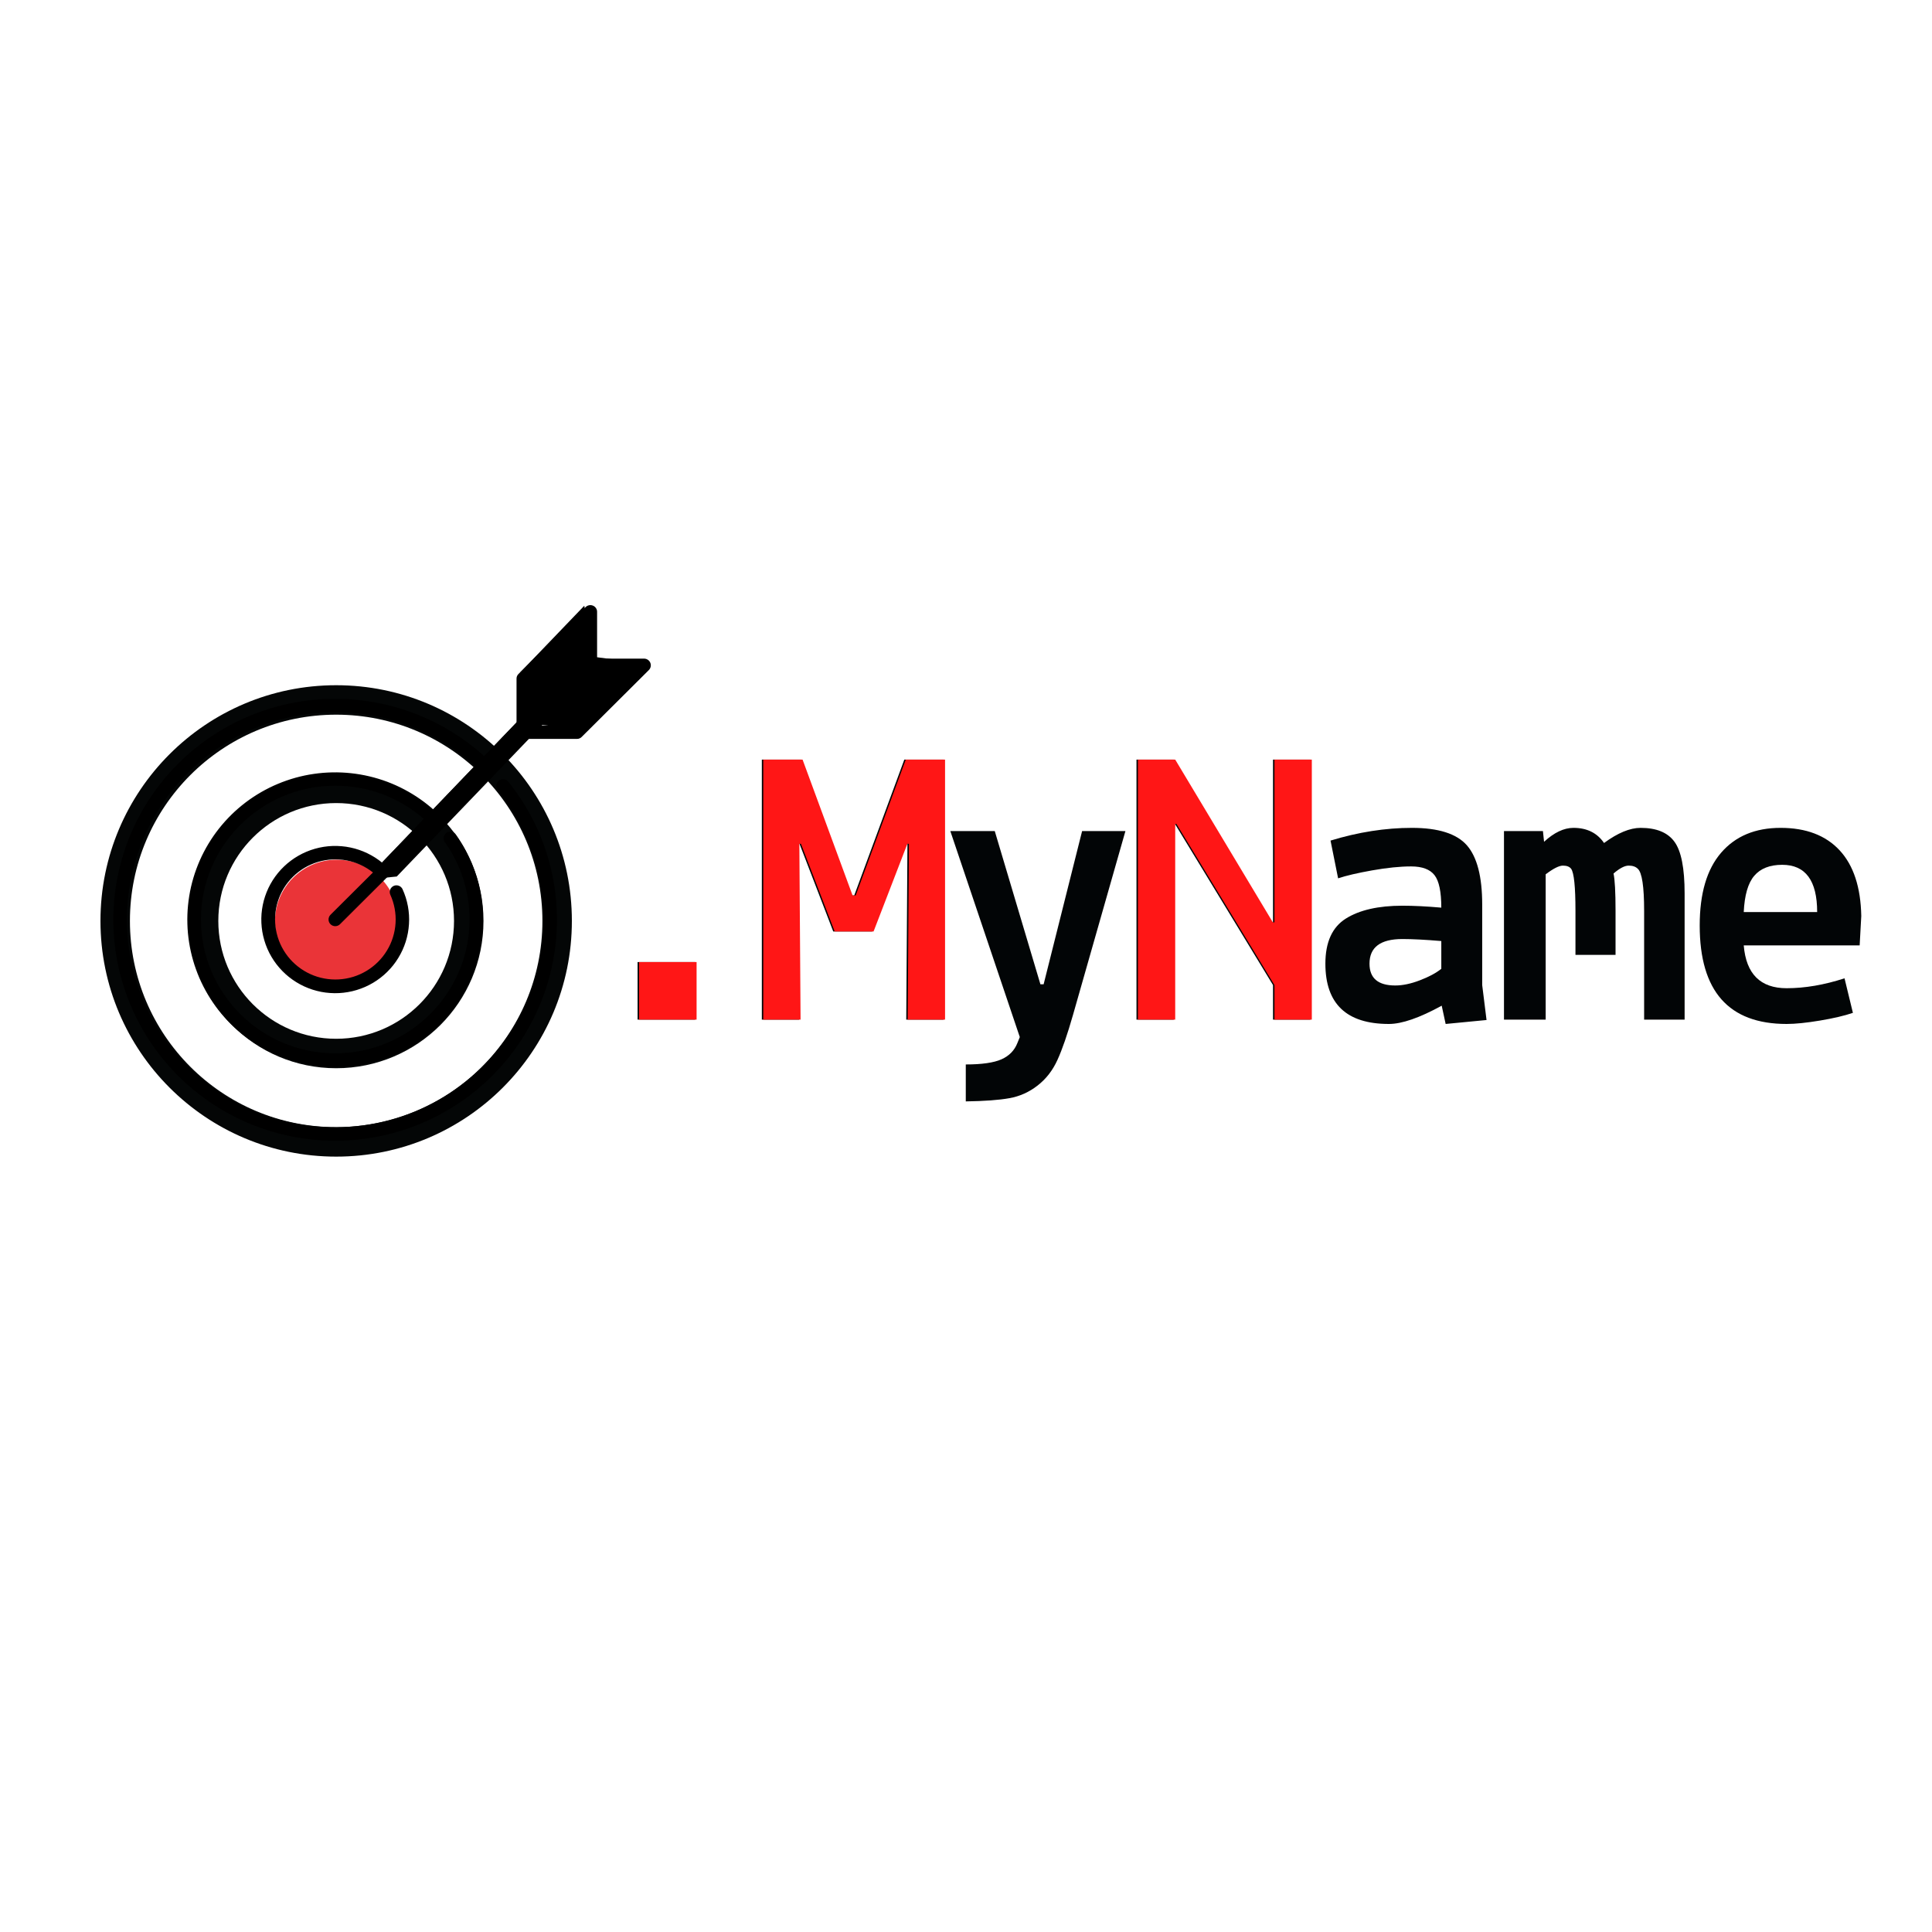 <svg xmlns="http://www.w3.org/2000/svg" xmlns:xlink="http://www.w3.org/1999/xlink" width="500" zoomAndPan="magnify" viewBox="0 0 375 375" height="500" preserveAspectRatio="xMidYMid meet" version="1.0"><defs><g/><clipPath id="02c6950ce8"><path d="M 19.5 133 L 111 133 L 111 224.5 L 19.5 224.5 Z M 19.5 133 " clip-rule="nonzero"/></clipPath><clipPath id="cf6e1701bf"><path d="M 53.371 166.871 L 77.332 166.871 L 77.332 190.832 L 53.371 190.832 Z M 53.371 166.871 " clip-rule="nonzero"/></clipPath><clipPath id="629c61c4fe"><path d="M 65.352 166.871 C 58.734 166.871 53.371 172.234 53.371 178.852 C 53.371 185.469 58.734 190.832 65.352 190.832 C 71.969 190.832 77.332 185.469 77.332 178.852 C 77.332 172.234 71.969 166.871 65.352 166.871 " clip-rule="nonzero"/></clipPath><clipPath id="490e2d42aa"><path d="M 21 117.352 L 126.434 117.352 L 126.434 222 L 21 222 Z M 21 117.352 " clip-rule="nonzero"/></clipPath><clipPath id="c5b4db8e49"><path d="M 69 127 L 116 127 L 116 171 L 69 171 Z M 69 127 " clip-rule="nonzero"/></clipPath><clipPath id="98642fc750"><path d="M 69.023 121.934 L 124.258 116.512 L 129.02 165.027 L 73.785 170.449 Z M 69.023 121.934 " clip-rule="nonzero"/></clipPath><clipPath id="cb3037c055"><path d="M 124.188 116.516 L 52.535 123.551 L 58.688 186.25 L 130.344 179.215 Z M 124.188 116.516 " clip-rule="nonzero"/></clipPath><clipPath id="84ef426374"><path d="M 102 127 L 126 127 L 126 142 L 102 142 Z M 102 127 " clip-rule="nonzero"/></clipPath><clipPath id="d15e4bf41d"><path d="M 69.023 121.934 L 124.258 116.512 L 129.02 165.027 L 73.785 170.449 Z M 69.023 121.934 " clip-rule="nonzero"/></clipPath><clipPath id="74dd9e3d2d"><path d="M 124.188 116.516 L 52.535 123.551 L 58.688 186.25 L 130.344 179.215 Z M 124.188 116.516 " clip-rule="nonzero"/></clipPath><clipPath id="2231d27a26"><path d="M 101 117 L 116 117 L 116 141 L 101 141 Z M 101 117 " clip-rule="nonzero"/></clipPath><clipPath id="36e95e8e88"><path d="M 69.023 121.934 L 124.258 116.512 L 129.02 165.027 L 73.785 170.449 Z M 69.023 121.934 " clip-rule="nonzero"/></clipPath><clipPath id="18f316bf8a"><path d="M 124.188 116.516 L 52.535 123.551 L 58.688 186.25 L 130.344 179.215 Z M 124.188 116.516 " clip-rule="nonzero"/></clipPath></defs><rect x="-37.5" width="450" fill="#ffffff" y="-37.5" height="450" fill-opacity="1"/><rect x="-37.5" width="450" fill="#ffffff" y="-37.5" height="450" fill-opacity="1"/><rect x="-37.5" width="450" fill="#ffffff" y="-37.5" height="450" fill-opacity="1"/><g fill="#020506" fill-opacity="1"><g transform="translate(110.27, 197.906)"><g><path d="M 13.484 0 L 13.484 -11.172 L 24.656 -11.172 L 24.656 0 Z M 13.484 0 "/></g></g></g><g fill="#020506" fill-opacity="1"><g transform="translate(146.247, 197.906)"><g><path d="M 1.625 0 L 1.625 -50.469 L 9.25 -50.469 L 18.953 -24.109 L 19.562 -24.109 L 29.281 -50.469 L 36.906 -50.469 L 36.906 0 L 29.656 0 L 29.891 -34.125 L 29.594 -34.125 L 23.031 -17.109 L 15.484 -17.109 L 8.938 -34.125 L 8.625 -34.125 L 8.859 0 Z M 1.625 0 "/></g></g></g><g fill="#020506" fill-opacity="1"><g transform="translate(182.224, 197.906)"><g><path d="M 2.234 -36.594 L 10.859 -36.594 L 19.719 -6.859 L 20.344 -6.859 L 27.812 -36.594 L 36.219 -36.594 L 26.047 -0.922 C 24.961 2.879 23.957 5.789 23.031 7.812 C 22.113 9.844 20.832 11.5 19.188 12.781 C 17.539 14.07 15.711 14.895 13.703 15.25 C 11.703 15.613 8.879 15.82 5.234 15.875 L 5.234 8.703 C 8.367 8.703 10.68 8.367 12.172 7.703 C 13.66 7.035 14.688 5.984 15.25 4.547 L 15.719 3.391 Z M 2.234 -36.594 "/></g></g></g><g fill="#020506" fill-opacity="1"><g transform="translate(218.201, 197.906)"><g><path d="M 28.891 0 L 28.891 -6.703 L 9.859 -37.984 L 9.625 -37.984 L 9.625 0 L 2.391 0 L 2.391 -50.469 L 9.625 -50.469 L 28.578 -18.875 L 28.891 -18.875 L 28.891 -50.469 L 36.141 -50.469 L 36.141 0 Z M 28.891 0 "/></g></g></g><g fill="#020506" fill-opacity="1"><g transform="translate(254.178, 197.906)"><g><path d="M 16.641 -6.625 C 18.078 -6.625 19.664 -6.957 21.406 -7.625 C 23.156 -8.289 24.547 -9.035 25.578 -9.859 L 25.578 -15.25 C 22.492 -15.508 19.977 -15.641 18.031 -15.641 C 13.77 -15.641 11.641 -14.047 11.641 -10.859 C 11.641 -8.035 13.305 -6.625 16.641 -6.625 Z M 15.406 0.844 C 7.188 0.844 3.078 -3.055 3.078 -10.859 C 3.078 -15.023 4.398 -17.941 7.047 -19.609 C 9.691 -21.273 13.352 -22.109 18.031 -22.109 C 20.238 -22.109 22.754 -21.984 25.578 -21.734 C 25.578 -24.805 25.141 -26.906 24.266 -28.031 C 23.391 -29.164 21.875 -29.734 19.719 -29.734 C 17.562 -29.734 15.047 -29.477 12.172 -28.969 C 9.297 -28.457 7.086 -27.941 5.547 -27.422 L 4.078 -34.75 C 9.473 -36.395 14.738 -37.219 19.875 -37.219 C 25.008 -37.219 28.566 -36.086 30.547 -33.828 C 32.523 -31.566 33.516 -27.738 33.516 -22.344 L 33.516 -6.703 L 34.359 0.078 L 26.422 0.844 L 25.656 -2.703 C 21.344 -0.336 17.926 0.844 15.406 0.844 Z M 15.406 0.844 "/></g></g></g><g fill="#020506" fill-opacity="1"><g transform="translate(290.155, 197.906)"><g><path d="M 9.328 -36.594 L 9.547 -34.516 C 11.504 -36.316 13.406 -37.219 15.25 -37.219 C 17.875 -37.219 19.852 -36.238 21.188 -34.281 C 23.852 -36.238 26.219 -37.219 28.281 -37.219 C 31.363 -37.219 33.555 -36.316 34.859 -34.516 C 36.172 -32.723 36.828 -29.383 36.828 -24.5 L 36.828 0 L 28.969 0 L 28.969 -21.109 C 28.969 -25.836 28.555 -28.562 27.734 -29.281 C 27.328 -29.688 26.738 -29.891 25.969 -29.891 C 25.195 -29.891 24.219 -29.379 23.031 -28.359 C 23.289 -27.172 23.422 -24.754 23.422 -21.109 L 23.422 -12.562 L 15.641 -12.562 L 15.641 -21.109 C 15.641 -25.785 15.359 -28.508 14.797 -29.281 C 14.484 -29.688 13.953 -29.891 13.203 -29.891 C 12.461 -29.891 11.348 -29.328 9.859 -28.203 L 9.859 0 L 1.766 0 L 1.766 -36.594 Z M 9.328 -36.594 "/></g></g></g><g fill="#020506" fill-opacity="1"><g transform="translate(326.131, 197.906)"><g><path d="M 3.781 -18.266 C 3.781 -24.473 5.164 -29.18 7.938 -32.391 C 10.707 -35.609 14.555 -37.219 19.484 -37.219 C 24.422 -37.219 28.238 -35.766 30.938 -32.859 C 33.633 -29.953 35.035 -25.703 35.141 -20.109 L 34.828 -14.406 L 12.328 -14.406 C 12.785 -8.863 15.562 -6.094 20.656 -6.094 C 24.195 -6.094 27.941 -6.734 31.891 -8.016 L 33.516 -1.312 C 31.867 -0.75 29.734 -0.25 27.109 0.188 C 24.492 0.625 22.344 0.844 20.656 0.844 C 9.406 0.844 3.781 -5.523 3.781 -18.266 Z M 19.797 -30.047 C 17.391 -30.047 15.582 -29.336 14.375 -27.922 C 13.164 -26.516 12.484 -24.164 12.328 -20.875 L 26.578 -20.875 C 26.578 -26.988 24.316 -30.047 19.797 -30.047 Z M 19.797 -30.047 "/></g></g></g><path fill="#040606" d="M 73.344 170.66 C 77.801 175.129 77.801 182.375 73.344 186.84 C 68.875 191.301 61.629 191.301 57.16 186.84 C 52.703 182.375 52.703 175.129 57.16 170.66 C 61.629 166.199 68.875 166.199 73.344 170.66 " fill-opacity="1" fill-rule="nonzero"/><path fill="#040606" d="M 65.25 155.875 C 52.621 155.875 42.375 166.121 42.375 178.75 C 42.375 191.383 52.621 201.625 65.25 201.625 C 77.883 201.625 88.125 191.383 88.125 178.75 C 88.125 166.121 77.883 155.875 65.25 155.875 Z M 36.656 178.75 C 36.656 162.961 49.461 150.156 65.25 150.156 C 81.043 150.156 93.844 162.961 93.844 178.75 C 93.844 194.543 81.043 207.344 65.25 207.344 C 49.461 207.344 36.656 194.543 36.656 178.75 " fill-opacity="1" fill-rule="nonzero"/><g clip-path="url(#02c6950ce8)"><path fill="#040606" d="M 25.219 178.75 C 25.219 156.641 43.141 138.719 65.25 138.719 C 87.363 138.719 105.281 156.641 105.281 178.75 C 105.281 200.863 87.363 218.781 65.25 218.781 C 43.141 218.781 25.219 200.863 25.219 178.75 Z M 65.25 133 C 39.988 133 19.5 153.48 19.5 178.75 C 19.5 204.016 39.988 224.5 65.25 224.5 C 90.523 224.5 111 204.016 111 178.75 C 111 153.48 90.523 133 65.25 133 " fill-opacity="1" fill-rule="nonzero"/></g><g clip-path="url(#cf6e1701bf)"><g clip-path="url(#629c61c4fe)"><path fill="#ea3438" d="M 53.371 166.871 L 77.332 166.871 L 77.332 190.832 L 53.371 190.832 Z M 53.371 166.871 " fill-opacity="1" fill-rule="nonzero"/></g></g><g clip-path="url(#490e2d42aa)"><path fill="#000000" d="M 112.906 143.039 C 112.652 143.293 112.348 143.422 111.984 143.422 L 102.102 143.422 L 65.988 179.395 C 65.867 179.516 65.727 179.609 65.566 179.672 C 65.406 179.738 65.242 179.77 65.07 179.77 C 64.898 179.77 64.73 179.738 64.57 179.672 C 64.414 179.605 64.273 179.512 64.152 179.391 C 64.027 179.27 63.934 179.129 63.867 178.973 C 63.801 178.812 63.77 178.648 63.77 178.477 C 63.77 178.305 63.801 178.137 63.867 177.98 C 63.934 177.82 64.027 177.68 64.148 177.559 L 72.391 169.348 C 72.02 169.055 71.633 168.781 71.23 168.535 C 70.828 168.289 70.414 168.066 69.984 167.871 C 69.555 167.672 69.113 167.504 68.664 167.359 C 68.215 167.215 67.758 167.102 67.293 167.012 C 66.828 166.922 66.359 166.863 65.887 166.832 C 65.418 166.801 64.945 166.797 64.473 166.82 C 64 166.844 63.531 166.898 63.066 166.98 C 62.602 167.062 62.141 167.172 61.691 167.309 C 61.238 167.445 60.797 167.609 60.363 167.801 C 59.93 167.988 59.512 168.207 59.105 168.445 C 58.699 168.688 58.309 168.953 57.934 169.242 C 57.562 169.527 57.207 169.84 56.871 170.168 C 56.535 170.5 56.219 170.852 55.926 171.219 C 55.629 171.59 55.359 171.973 55.113 172.375 C 54.867 172.777 54.645 173.191 54.449 173.621 C 54.254 174.047 54.082 174.488 53.941 174.938 C 53.797 175.383 53.68 175.84 53.594 176.305 C 53.508 176.766 53.445 177.23 53.418 177.703 C 53.387 178.172 53.383 178.641 53.41 179.113 C 53.438 179.582 53.492 180.051 53.574 180.512 C 53.656 180.977 53.77 181.434 53.906 181.883 C 54.047 182.336 54.211 182.773 54.402 183.203 C 54.594 183.637 54.812 184.051 55.055 184.457 C 55.297 184.859 55.566 185.246 55.855 185.621 C 56.145 185.992 56.457 186.344 56.789 186.68 C 57.125 187.012 57.477 187.324 57.848 187.617 C 58.219 187.91 58.605 188.176 59.008 188.422 C 59.414 188.668 59.828 188.887 60.262 189.082 C 60.691 189.277 61.133 189.445 61.582 189.586 C 62.035 189.727 62.492 189.84 62.957 189.926 C 63.422 190.012 63.891 190.07 64.359 190.098 C 64.832 190.129 65.305 190.129 65.777 190.102 C 66.25 190.074 66.715 190.02 67.184 189.934 C 67.648 189.852 68.105 189.738 68.559 189.602 C 69.008 189.461 69.449 189.297 69.883 189.102 C 70.312 188.91 70.73 188.691 71.137 188.449 C 71.539 188.207 71.93 187.938 72.301 187.648 C 72.676 187.359 73.027 187.047 73.363 186.715 C 73.695 186.383 74.012 186.031 74.301 185.66 C 74.594 185.289 74.863 184.902 75.105 184.5 C 75.352 184.098 75.57 183.68 75.766 183.254 C 75.961 182.824 76.125 182.383 76.266 181.934 C 76.406 181.484 76.52 181.027 76.605 180.562 C 76.691 180.102 76.75 179.633 76.777 179.164 C 76.805 178.695 76.805 178.223 76.777 177.754 C 76.746 177.285 76.691 176.816 76.605 176.355 C 76.52 175.891 76.406 175.434 76.266 174.984 C 76.125 174.535 75.957 174.098 75.762 173.668 C 75.691 173.512 75.652 173.348 75.648 173.176 C 75.645 173.004 75.672 172.836 75.734 172.676 C 75.793 172.516 75.883 172.375 76.004 172.25 C 76.121 172.125 76.258 172.023 76.414 171.953 C 76.57 171.883 76.734 171.844 76.91 171.84 C 77.082 171.836 77.246 171.863 77.41 171.922 C 77.57 171.98 77.715 172.07 77.84 172.188 C 77.965 172.305 78.066 172.441 78.137 172.598 C 78.375 173.125 78.582 173.664 78.758 174.219 C 78.93 174.773 79.07 175.332 79.176 175.902 C 79.281 176.473 79.352 177.047 79.387 177.625 C 79.422 178.203 79.422 178.781 79.383 179.359 C 79.348 179.938 79.277 180.512 79.172 181.082 C 79.066 181.652 78.926 182.215 78.754 182.766 C 78.578 183.32 78.371 183.859 78.133 184.387 C 77.891 184.914 77.621 185.426 77.316 185.922 C 77.016 186.418 76.684 186.891 76.324 187.348 C 75.961 187.801 75.574 188.23 75.16 188.641 C 74.75 189.047 74.312 189.43 73.852 189.785 C 73.391 190.141 72.914 190.465 72.414 190.762 C 71.914 191.059 71.398 191.324 70.867 191.559 C 70.332 191.793 69.789 191.992 69.234 192.16 C 68.676 192.332 68.113 192.465 67.539 192.562 C 66.965 192.664 66.391 192.73 65.809 192.758 C 65.227 192.789 64.648 192.785 64.066 192.742 C 63.484 192.703 62.91 192.629 62.34 192.52 C 61.77 192.406 61.207 192.266 60.652 192.086 C 60.098 191.906 59.559 191.695 59.031 191.453 C 58.504 191.207 57.992 190.934 57.5 190.629 C 57.004 190.324 56.531 189.988 56.078 189.625 C 55.625 189.262 55.195 188.875 54.789 188.457 C 54.383 188.043 54.004 187.605 53.652 187.145 C 53.297 186.684 52.977 186.203 52.684 185.703 C 52.387 185.203 52.125 184.688 51.895 184.152 C 51.664 183.621 51.469 183.078 51.305 182.523 C 51.141 181.965 51.008 181.402 50.914 180.832 C 50.82 180.258 50.758 179.684 50.734 179.105 C 50.707 178.527 50.719 177.949 50.762 177.371 C 50.809 176.793 50.891 176.219 51.004 175.652 C 51.121 175.082 51.27 174.523 51.453 173.977 C 51.637 173.426 51.852 172.891 52.102 172.363 C 52.352 171.84 52.633 171.336 52.941 170.844 C 53.254 170.355 53.594 169.887 53.961 169.438 C 54.328 168.988 54.723 168.566 55.145 168.164 C 55.562 167.762 56.008 167.391 56.473 167.043 C 56.938 166.695 57.422 166.379 57.93 166.09 C 58.434 165.801 58.953 165.543 59.488 165.32 C 60.023 165.094 60.57 164.902 61.133 164.742 C 61.691 164.582 62.258 164.461 62.832 164.367 C 63.406 164.277 63.984 164.223 64.566 164.203 C 65.148 164.184 65.727 164.199 66.309 164.25 C 66.887 164.297 67.461 164.383 68.031 164.504 C 68.598 164.621 69.16 164.777 69.711 164.965 C 70.258 165.152 70.797 165.371 71.32 165.625 C 71.844 165.879 72.348 166.16 72.84 166.473 C 73.328 166.789 73.797 167.129 74.242 167.5 L 82.555 159.219 C 81.371 158.145 80.094 157.188 78.73 156.352 C 77.367 155.512 75.938 154.805 74.441 154.23 C 72.949 153.66 71.41 153.227 69.836 152.938 C 68.262 152.648 66.672 152.504 65.07 152.508 C 50.695 152.508 39.004 164.16 39.004 178.477 C 39.004 192.793 50.695 204.445 65.07 204.445 C 79.441 204.445 91.133 192.793 91.133 178.477 C 91.141 175.789 90.734 173.16 89.914 170.598 C 89.098 168.035 87.906 165.66 86.34 163.469 C 86.242 163.328 86.172 163.172 86.133 163.004 C 86.094 162.836 86.09 162.668 86.117 162.5 C 86.148 162.328 86.207 162.172 86.301 162.023 C 86.391 161.879 86.508 161.758 86.648 161.656 C 86.789 161.559 86.945 161.488 87.113 161.449 C 87.281 161.41 87.453 161.406 87.621 161.438 C 87.793 161.465 87.953 161.523 88.098 161.617 C 88.246 161.707 88.367 161.824 88.469 161.965 C 88.816 162.457 89.152 162.957 89.469 163.473 C 89.789 163.984 90.09 164.508 90.375 165.039 C 90.66 165.57 90.926 166.109 91.176 166.656 C 91.43 167.207 91.66 167.762 91.875 168.324 C 92.09 168.891 92.289 169.457 92.469 170.035 C 92.648 170.609 92.809 171.191 92.949 171.777 C 93.094 172.363 93.215 172.953 93.32 173.547 C 93.426 174.137 93.512 174.734 93.578 175.332 C 93.645 175.934 93.695 176.531 93.723 177.137 C 93.754 177.738 93.762 178.34 93.754 178.941 C 93.742 179.543 93.715 180.145 93.668 180.746 C 93.621 181.348 93.555 181.945 93.469 182.543 C 93.383 183.141 93.277 183.734 93.156 184.324 C 93.031 184.914 92.891 185.5 92.73 186.082 C 92.57 186.66 92.391 187.238 92.195 187.809 C 91.996 188.375 91.781 188.941 91.551 189.496 C 91.316 190.051 91.066 190.602 90.801 191.141 C 90.531 191.684 90.25 192.215 89.949 192.738 C 89.645 193.258 89.328 193.773 88.996 194.273 C 88.66 194.777 88.312 195.27 87.949 195.75 C 87.582 196.23 87.203 196.699 86.809 197.156 C 86.414 197.613 86.004 198.059 85.582 198.488 C 85.16 198.918 84.723 199.336 84.273 199.738 C 83.824 200.145 83.363 200.531 82.887 200.906 C 82.414 201.281 81.93 201.641 81.434 201.984 C 80.934 202.328 80.43 202.656 79.91 202.969 C 79.395 203.281 78.867 203.574 78.328 203.855 C 77.793 204.133 77.25 204.395 76.695 204.637 C 76.141 204.883 75.582 205.109 75.016 205.32 C 74.449 205.527 73.875 205.719 73.293 205.891 C 72.715 206.066 72.129 206.219 71.543 206.355 C 70.953 206.492 70.359 206.609 69.762 206.707 C 69.164 206.809 68.566 206.887 67.965 206.949 C 67.363 207.008 66.758 207.051 66.156 207.074 C 65.551 207.098 64.945 207.102 64.34 207.086 C 63.734 207.07 63.133 207.035 62.531 206.984 C 61.926 206.93 61.328 206.859 60.73 206.77 C 60.129 206.676 59.535 206.566 58.945 206.438 C 58.355 206.312 57.766 206.164 57.188 206 C 56.605 205.832 56.027 205.648 55.457 205.449 C 54.887 205.246 54.324 205.027 53.77 204.789 C 53.211 204.555 52.664 204.301 52.125 204.027 C 51.586 203.758 51.055 203.469 50.531 203.164 C 50.008 202.859 49.496 202.535 48.996 202.199 C 48.496 201.863 48.004 201.508 47.527 201.141 C 47.047 200.773 46.582 200.391 46.125 199.992 C 45.672 199.594 45.23 199.184 44.801 198.758 C 44.371 198.332 43.957 197.895 43.559 197.441 C 43.156 196.992 42.77 196.527 42.398 196.051 C 42.027 195.574 41.672 195.09 41.332 194.59 C 40.992 194.094 40.668 193.586 40.359 193.066 C 40.051 192.547 39.758 192.02 39.484 191.48 C 39.211 190.945 38.953 190.398 38.711 189.848 C 38.473 189.293 38.25 188.734 38.047 188.164 C 37.84 187.598 37.656 187.027 37.488 186.445 C 37.32 185.867 37.168 185.285 37.039 184.695 C 36.906 184.105 36.797 183.516 36.703 182.918 C 36.609 182.324 36.535 181.727 36.477 181.125 C 36.422 180.527 36.387 179.926 36.371 179.324 C 36.352 178.719 36.355 178.117 36.375 177.516 C 36.395 176.914 36.434 176.312 36.496 175.711 C 36.555 175.113 36.633 174.516 36.73 173.922 C 36.824 173.324 36.941 172.734 37.074 172.148 C 37.211 171.559 37.363 170.977 37.535 170.398 C 37.707 169.82 37.895 169.25 38.105 168.684 C 38.312 168.117 38.539 167.559 38.781 167.004 C 39.023 166.453 39.285 165.91 39.562 165.375 C 39.84 164.84 40.133 164.312 40.445 163.797 C 40.758 163.281 41.086 162.773 41.426 162.277 C 41.77 161.781 42.129 161.297 42.504 160.82 C 42.879 160.348 43.266 159.887 43.668 159.438 C 44.074 158.988 44.492 158.555 44.922 158.129 C 45.352 157.707 45.797 157.297 46.254 156.902 C 46.711 156.508 47.18 156.129 47.66 155.762 C 48.141 155.398 48.633 155.047 49.137 154.715 C 49.641 154.379 50.156 154.062 50.68 153.758 C 51.203 153.457 51.734 153.172 52.277 152.902 C 52.816 152.637 53.367 152.383 53.926 152.152 C 54.484 151.918 55.047 151.699 55.617 151.504 C 56.191 151.305 56.766 151.125 57.348 150.961 C 57.934 150.801 58.52 150.656 59.109 150.531 C 59.703 150.406 60.297 150.301 60.898 150.215 C 61.496 150.129 62.098 150.059 62.699 150.008 C 63.301 149.961 63.906 149.93 64.512 149.918 C 65.117 149.906 65.719 149.914 66.324 149.941 C 66.93 149.969 67.531 150.012 68.133 150.078 C 68.734 150.141 69.332 150.227 69.93 150.328 C 70.527 150.43 71.117 150.551 71.707 150.691 C 72.297 150.832 72.879 150.988 73.457 151.164 C 74.035 151.34 74.609 151.535 75.176 151.746 C 75.742 151.961 76.301 152.191 76.852 152.438 C 77.402 152.688 77.945 152.949 78.48 153.234 C 79.016 153.516 79.539 153.812 80.055 154.129 C 80.57 154.441 81.078 154.773 81.57 155.121 C 82.066 155.469 82.551 155.828 83.02 156.207 C 83.492 156.582 83.953 156.977 84.398 157.383 L 92.699 149.113 C 92.07 148.527 91.422 147.961 90.754 147.414 C 90.09 146.867 89.406 146.344 88.707 145.84 C 88.008 145.34 87.293 144.859 86.562 144.402 C 85.832 143.945 85.09 143.512 84.332 143.105 C 83.57 142.695 82.801 142.309 82.02 141.949 C 81.234 141.59 80.441 141.254 79.637 140.945 C 78.832 140.633 78.02 140.352 77.199 140.094 C 76.375 139.836 75.543 139.605 74.707 139.398 C 73.871 139.195 73.027 139.016 72.176 138.863 C 71.328 138.715 70.477 138.59 69.617 138.492 C 68.762 138.395 67.902 138.328 67.043 138.285 C 66.18 138.242 65.32 138.227 64.457 138.242 C 63.594 138.254 62.734 138.293 61.875 138.363 C 61.016 138.43 60.156 138.523 59.305 138.648 C 58.449 138.77 57.602 138.918 56.758 139.094 C 55.914 139.27 55.074 139.473 54.246 139.703 C 53.414 139.934 52.59 140.191 51.777 140.473 C 50.961 140.754 50.156 141.062 49.363 141.395 C 48.57 141.73 47.785 142.09 47.016 142.473 C 46.242 142.855 45.484 143.262 44.738 143.695 C 43.992 144.125 43.262 144.582 42.547 145.059 C 41.828 145.539 41.129 146.039 40.445 146.562 C 39.762 147.086 39.094 147.629 38.445 148.195 C 37.797 148.762 37.164 149.348 36.555 149.953 C 35.941 150.559 35.352 151.184 34.781 151.828 C 34.207 152.469 33.656 153.129 33.129 153.809 C 32.602 154.488 32.094 155.184 31.609 155.895 C 31.125 156.605 30.664 157.328 30.227 158.07 C 29.789 158.809 29.375 159.562 28.984 160.328 C 28.598 161.098 28.23 161.875 27.891 162.664 C 27.555 163.453 27.238 164.254 26.953 165.062 C 26.664 165.875 26.402 166.691 26.168 167.52 C 25.93 168.344 25.723 169.176 25.539 170.016 C 25.359 170.855 25.203 171.703 25.074 172.551 C 24.949 173.402 24.848 174.254 24.773 175.109 C 24.703 175.965 24.656 176.824 24.637 177.684 C 24.621 178.539 24.629 179.398 24.668 180.258 C 24.703 181.117 24.77 181.973 24.863 182.828 C 24.953 183.68 25.074 184.531 25.219 185.379 C 25.367 186.223 25.539 187.066 25.742 187.902 C 25.941 188.734 26.172 189.562 26.426 190.387 C 26.68 191.207 26.957 192.02 27.266 192.82 C 27.57 193.625 27.902 194.418 28.262 195.199 C 28.617 195.98 29 196.75 29.406 197.508 C 29.812 198.266 30.242 199.012 30.695 199.738 C 31.152 200.469 31.629 201.184 32.129 201.887 C 32.629 202.586 33.152 203.27 33.695 203.934 C 34.238 204.602 34.805 205.25 35.391 205.879 C 35.977 206.512 36.582 207.121 37.207 207.715 C 37.832 208.305 38.477 208.875 39.137 209.426 C 39.797 209.977 40.477 210.508 41.172 211.016 C 41.867 211.523 42.582 212.008 43.309 212.469 C 44.035 212.934 44.773 213.371 45.531 213.785 C 46.285 214.199 47.051 214.59 47.832 214.957 C 48.613 215.324 49.402 215.664 50.207 215.98 C 51.008 216.297 51.82 216.586 52.641 216.848 C 53.461 217.113 54.289 217.352 55.125 217.562 C 55.961 217.773 56.801 217.957 57.648 218.113 C 58.496 218.273 59.352 218.402 60.207 218.508 C 61.062 218.609 61.922 218.684 62.781 218.734 C 63.641 218.781 64.504 218.805 65.367 218.797 C 66.23 218.789 67.09 218.758 67.949 218.695 C 68.809 218.633 69.668 218.543 70.523 218.43 C 71.375 218.312 72.227 218.168 73.07 218 C 73.918 217.828 74.758 217.633 75.59 217.41 C 76.422 217.184 77.246 216.934 78.062 216.66 C 78.879 216.383 79.688 216.082 80.484 215.754 C 81.281 215.426 82.066 215.074 82.84 214.695 C 83.613 214.316 84.375 213.914 85.125 213.488 C 85.875 213.062 86.609 212.613 87.328 212.141 C 88.047 211.668 88.75 211.172 89.441 210.652 C 90.129 210.137 90.797 209.598 91.453 209.035 C 92.105 208.477 92.738 207.895 93.355 207.293 C 93.973 206.691 94.566 206.07 95.145 205.434 C 95.719 204.793 96.277 204.137 96.809 203.461 C 97.344 202.785 97.855 202.098 98.344 201.391 C 98.836 200.684 99.301 199.961 99.746 199.223 C 100.188 198.484 100.605 197.734 101.004 196.973 C 101.398 196.207 101.766 195.434 102.113 194.645 C 102.457 193.859 102.777 193.062 103.07 192.254 C 103.367 191.445 103.633 190.629 103.875 189.805 C 104.117 188.98 104.332 188.148 104.52 187.309 C 104.707 186.473 104.871 185.629 105.004 184.781 C 105.137 183.93 105.246 183.078 105.324 182.223 C 105.402 181.367 105.457 180.512 105.48 179.652 C 105.504 178.793 105.5 177.934 105.469 177.078 C 105.438 176.219 105.379 175.359 105.293 174.508 C 105.207 173.652 105.098 172.801 104.957 171.953 C 104.816 171.105 104.648 170.262 104.453 169.426 C 104.258 168.59 104.035 167.758 103.789 166.938 C 103.539 166.113 103.266 165.301 102.965 164.492 C 102.668 163.688 102.34 162.895 101.988 162.109 C 101.637 161.324 101.262 160.551 100.859 159.793 C 100.461 159.031 100.035 158.285 99.586 157.551 C 99.137 156.816 98.664 156.098 98.172 155.395 C 97.676 154.691 97.16 154.004 96.621 153.332 C 96.512 153.199 96.438 153.051 96.391 152.887 C 96.344 152.719 96.332 152.555 96.352 152.383 C 96.371 152.215 96.422 152.055 96.504 151.902 C 96.59 151.754 96.695 151.625 96.832 151.52 C 96.965 151.414 97.113 151.336 97.277 151.289 C 97.445 151.238 97.609 151.223 97.781 151.242 C 97.953 151.258 98.113 151.309 98.266 151.391 C 98.414 151.473 98.547 151.578 98.652 151.711 C 99.227 152.426 99.777 153.156 100.305 153.906 C 100.832 154.656 101.336 155.422 101.812 156.203 C 102.293 156.984 102.746 157.777 103.172 158.59 C 103.598 159.398 104 160.223 104.375 161.059 C 104.746 161.895 105.094 162.742 105.414 163.598 C 105.734 164.457 106.023 165.324 106.289 166.199 C 106.555 167.078 106.789 167.961 106.996 168.852 C 107.203 169.742 107.383 170.641 107.531 171.543 C 107.68 172.445 107.801 173.355 107.891 174.266 C 107.984 175.176 108.047 176.086 108.078 177 C 108.109 177.918 108.113 178.832 108.086 179.746 C 108.062 180.66 108.008 181.574 107.922 182.484 C 107.836 183.395 107.723 184.305 107.578 185.207 C 107.438 186.109 107.266 187.008 107.062 187.902 C 106.863 188.797 106.633 189.68 106.375 190.559 C 106.117 191.438 105.832 192.309 105.52 193.168 C 105.207 194.027 104.863 194.875 104.496 195.715 C 104.129 196.555 103.734 197.379 103.312 198.191 C 102.891 199.004 102.445 199.805 101.973 200.59 C 101.5 201.375 101.004 202.145 100.48 202.895 C 99.957 203.648 99.414 204.383 98.844 205.102 C 98.273 205.82 97.684 206.52 97.07 207.199 C 96.453 207.883 95.82 208.543 95.164 209.184 C 94.508 209.82 93.828 210.441 93.133 211.039 C 92.438 211.633 91.723 212.207 90.988 212.758 C 90.258 213.312 89.508 213.84 88.738 214.34 C 87.973 214.844 87.191 215.324 86.391 215.777 C 85.594 216.23 84.781 216.66 83.957 217.059 C 83.133 217.461 82.297 217.836 81.445 218.188 C 80.598 218.535 79.738 218.855 78.867 219.148 C 77.996 219.441 77.117 219.707 76.23 219.945 C 75.344 220.184 74.449 220.395 73.551 220.574 C 72.648 220.754 71.746 220.906 70.832 221.027 C 69.922 221.152 69.012 221.246 68.094 221.309 C 67.18 221.375 66.262 221.41 65.344 221.418 C 64.422 221.422 63.504 221.398 62.59 221.348 C 61.672 221.293 60.758 221.215 59.844 221.102 C 58.934 220.992 58.027 220.852 57.125 220.684 C 56.219 220.516 55.324 220.316 54.434 220.094 C 53.543 219.867 52.66 219.613 51.789 219.332 C 50.914 219.051 50.051 218.738 49.195 218.402 C 48.344 218.066 47.5 217.703 46.668 217.312 C 45.84 216.922 45.02 216.504 44.219 216.062 C 43.414 215.617 42.625 215.148 41.852 214.656 C 41.078 214.164 40.32 213.648 39.578 213.105 C 38.84 212.562 38.117 212 37.41 211.414 C 36.707 210.824 36.023 210.215 35.359 209.586 C 34.691 208.953 34.047 208.301 33.426 207.629 C 32.801 206.957 32.199 206.266 31.621 205.555 C 31.043 204.844 30.488 204.117 29.957 203.371 C 29.422 202.625 28.918 201.863 28.434 201.086 C 27.949 200.305 27.492 199.512 27.059 198.707 C 26.629 197.898 26.223 197.078 25.844 196.246 C 25.465 195.41 25.109 194.566 24.785 193.711 C 24.461 192.855 24.164 191.988 23.895 191.113 C 23.625 190.238 23.383 189.359 23.168 188.469 C 22.957 187.578 22.773 186.68 22.617 185.777 C 22.461 184.879 22.336 183.973 22.238 183.062 C 22.141 182.152 22.074 181.238 22.035 180.324 C 21.996 179.41 21.988 178.496 22.008 177.582 C 22.027 176.668 22.078 175.754 22.156 174.84 C 22.234 173.93 22.344 173.02 22.48 172.117 C 22.617 171.211 22.785 170.312 22.98 169.418 C 23.176 168.523 23.398 167.637 23.648 166.758 C 23.902 165.875 24.18 165.004 24.488 164.145 C 24.797 163.281 25.133 162.43 25.496 161.59 C 25.859 160.75 26.246 159.922 26.664 159.105 C 27.078 158.289 27.52 157.488 27.988 156.699 C 28.457 155.91 28.949 155.141 29.465 154.383 C 29.98 153.625 30.523 152.887 31.086 152.164 C 31.652 151.445 32.238 150.742 32.848 150.055 C 33.457 149.371 34.09 148.707 34.742 148.062 C 35.395 147.418 36.066 146.797 36.758 146.195 C 37.453 145.594 38.164 145.016 38.891 144.457 C 39.621 143.902 40.367 143.371 41.133 142.863 C 41.895 142.355 42.676 141.871 43.469 141.41 C 44.266 140.953 45.074 140.52 45.895 140.113 C 46.719 139.707 47.555 139.324 48.402 138.973 C 49.246 138.617 50.105 138.289 50.973 137.992 C 51.84 137.691 52.719 137.422 53.605 137.18 C 54.488 136.934 55.383 136.719 56.281 136.531 C 57.18 136.348 58.086 136.188 58.992 136.059 C 59.902 135.934 60.816 135.832 61.73 135.762 C 62.648 135.691 63.566 135.648 64.484 135.637 C 65.402 135.625 66.32 135.645 67.238 135.688 C 68.156 135.734 69.07 135.812 69.98 135.918 C 70.895 136.02 71.801 136.156 72.707 136.316 C 73.609 136.48 74.508 136.672 75.398 136.891 C 76.293 137.109 77.176 137.359 78.051 137.637 C 78.926 137.91 79.793 138.215 80.648 138.547 C 81.504 138.879 82.348 139.238 83.184 139.621 C 84.016 140.008 84.836 140.418 85.641 140.855 C 86.449 141.293 87.242 141.758 88.016 142.246 C 88.793 142.734 89.555 143.246 90.301 143.781 C 91.043 144.32 91.77 144.879 92.477 145.461 C 93.184 146.047 93.875 146.648 94.543 147.277 L 100.258 141.586 L 100.258 131.734 C 100.258 131.379 100.383 131.07 100.637 130.816 L 113.672 117.836 C 113.855 117.648 114.078 117.531 114.34 117.48 C 114.598 117.426 114.848 117.453 115.09 117.555 C 115.336 117.652 115.531 117.812 115.676 118.031 C 115.824 118.25 115.895 118.488 115.895 118.754 L 115.895 127.84 L 125.02 127.84 C 125.281 127.84 125.523 127.914 125.742 128.059 C 125.961 128.207 126.121 128.398 126.223 128.641 C 126.324 128.887 126.348 129.137 126.297 129.391 C 126.246 129.648 126.125 129.871 125.941 130.059 Z M 102.863 132.273 L 102.863 138.988 L 113.289 128.602 L 113.289 121.887 Z M 115.133 130.438 L 104.707 140.824 L 111.445 140.824 L 121.871 130.438 Z M 115.133 130.438 " fill-opacity="1" fill-rule="nonzero"/></g><g fill="#ff1616" fill-opacity="1"><g transform="translate(110.552, 197.906)"><g><path d="M 13.484 0 L 13.484 -11.172 L 24.656 -11.172 L 24.656 0 Z M 13.484 0 "/></g></g></g><g fill="#ff1616" fill-opacity="1"><g transform="translate(146.529, 197.906)"><g><path d="M 1.625 0 L 1.625 -50.469 L 9.25 -50.469 L 18.953 -24.109 L 19.562 -24.109 L 29.281 -50.469 L 36.906 -50.469 L 36.906 0 L 29.656 0 L 29.891 -34.125 L 29.594 -34.125 L 23.031 -17.109 L 15.484 -17.109 L 8.938 -34.125 L 8.625 -34.125 L 8.859 0 Z M 1.625 0 "/></g></g></g><g fill="#ff1616" fill-opacity="1"><g transform="translate(182.506, 197.906)"><g/></g></g><g fill="#ff1616" fill-opacity="1"><g transform="translate(218.483, 197.906)"><g><path d="M 28.891 0 L 28.891 -6.703 L 9.859 -37.984 L 9.625 -37.984 L 9.625 0 L 2.391 0 L 2.391 -50.469 L 9.625 -50.469 L 28.578 -18.875 L 28.891 -18.875 L 28.891 -50.469 L 36.141 -50.469 L 36.141 0 Z M 28.891 0 "/></g></g></g><g clip-path="url(#c5b4db8e49)"><g clip-path="url(#98642fc750)"><g clip-path="url(#cb3037c055)"><path fill="#000000" d="M 62.387 179.664 L 65.254 182.375 L 105.402 140.562 L 115.223 127.488 L 102.535 137.855 L 62.387 179.664 " fill-opacity="1" fill-rule="nonzero"/><path fill="#000000" d="M 63.82 181.02 L 115.223 127.488 L 102.535 137.855 L 62.387 179.664 L 63.82 181.02 " fill-opacity="1" fill-rule="nonzero"/></g></g></g><g clip-path="url(#84ef426374)"><g clip-path="url(#d15e4bf41d)"><g clip-path="url(#74dd9e3d2d)"><path fill="#000000" d="M 102.832 140.391 L 112.906 141.699 L 125.297 128.797 L 115.223 127.488 L 102.832 140.391 " fill-opacity="1" fill-rule="nonzero"/></g></g></g><g clip-path="url(#2231d27a26)"><g clip-path="url(#36e95e8e88)"><g clip-path="url(#18f316bf8a)"><path fill="#000000" d="M 113.41 117.574 L 115.223 127.488 L 102.832 140.391 L 101.02 130.477 L 113.41 117.574 " fill-opacity="1" fill-rule="nonzero"/></g></g></g></svg>